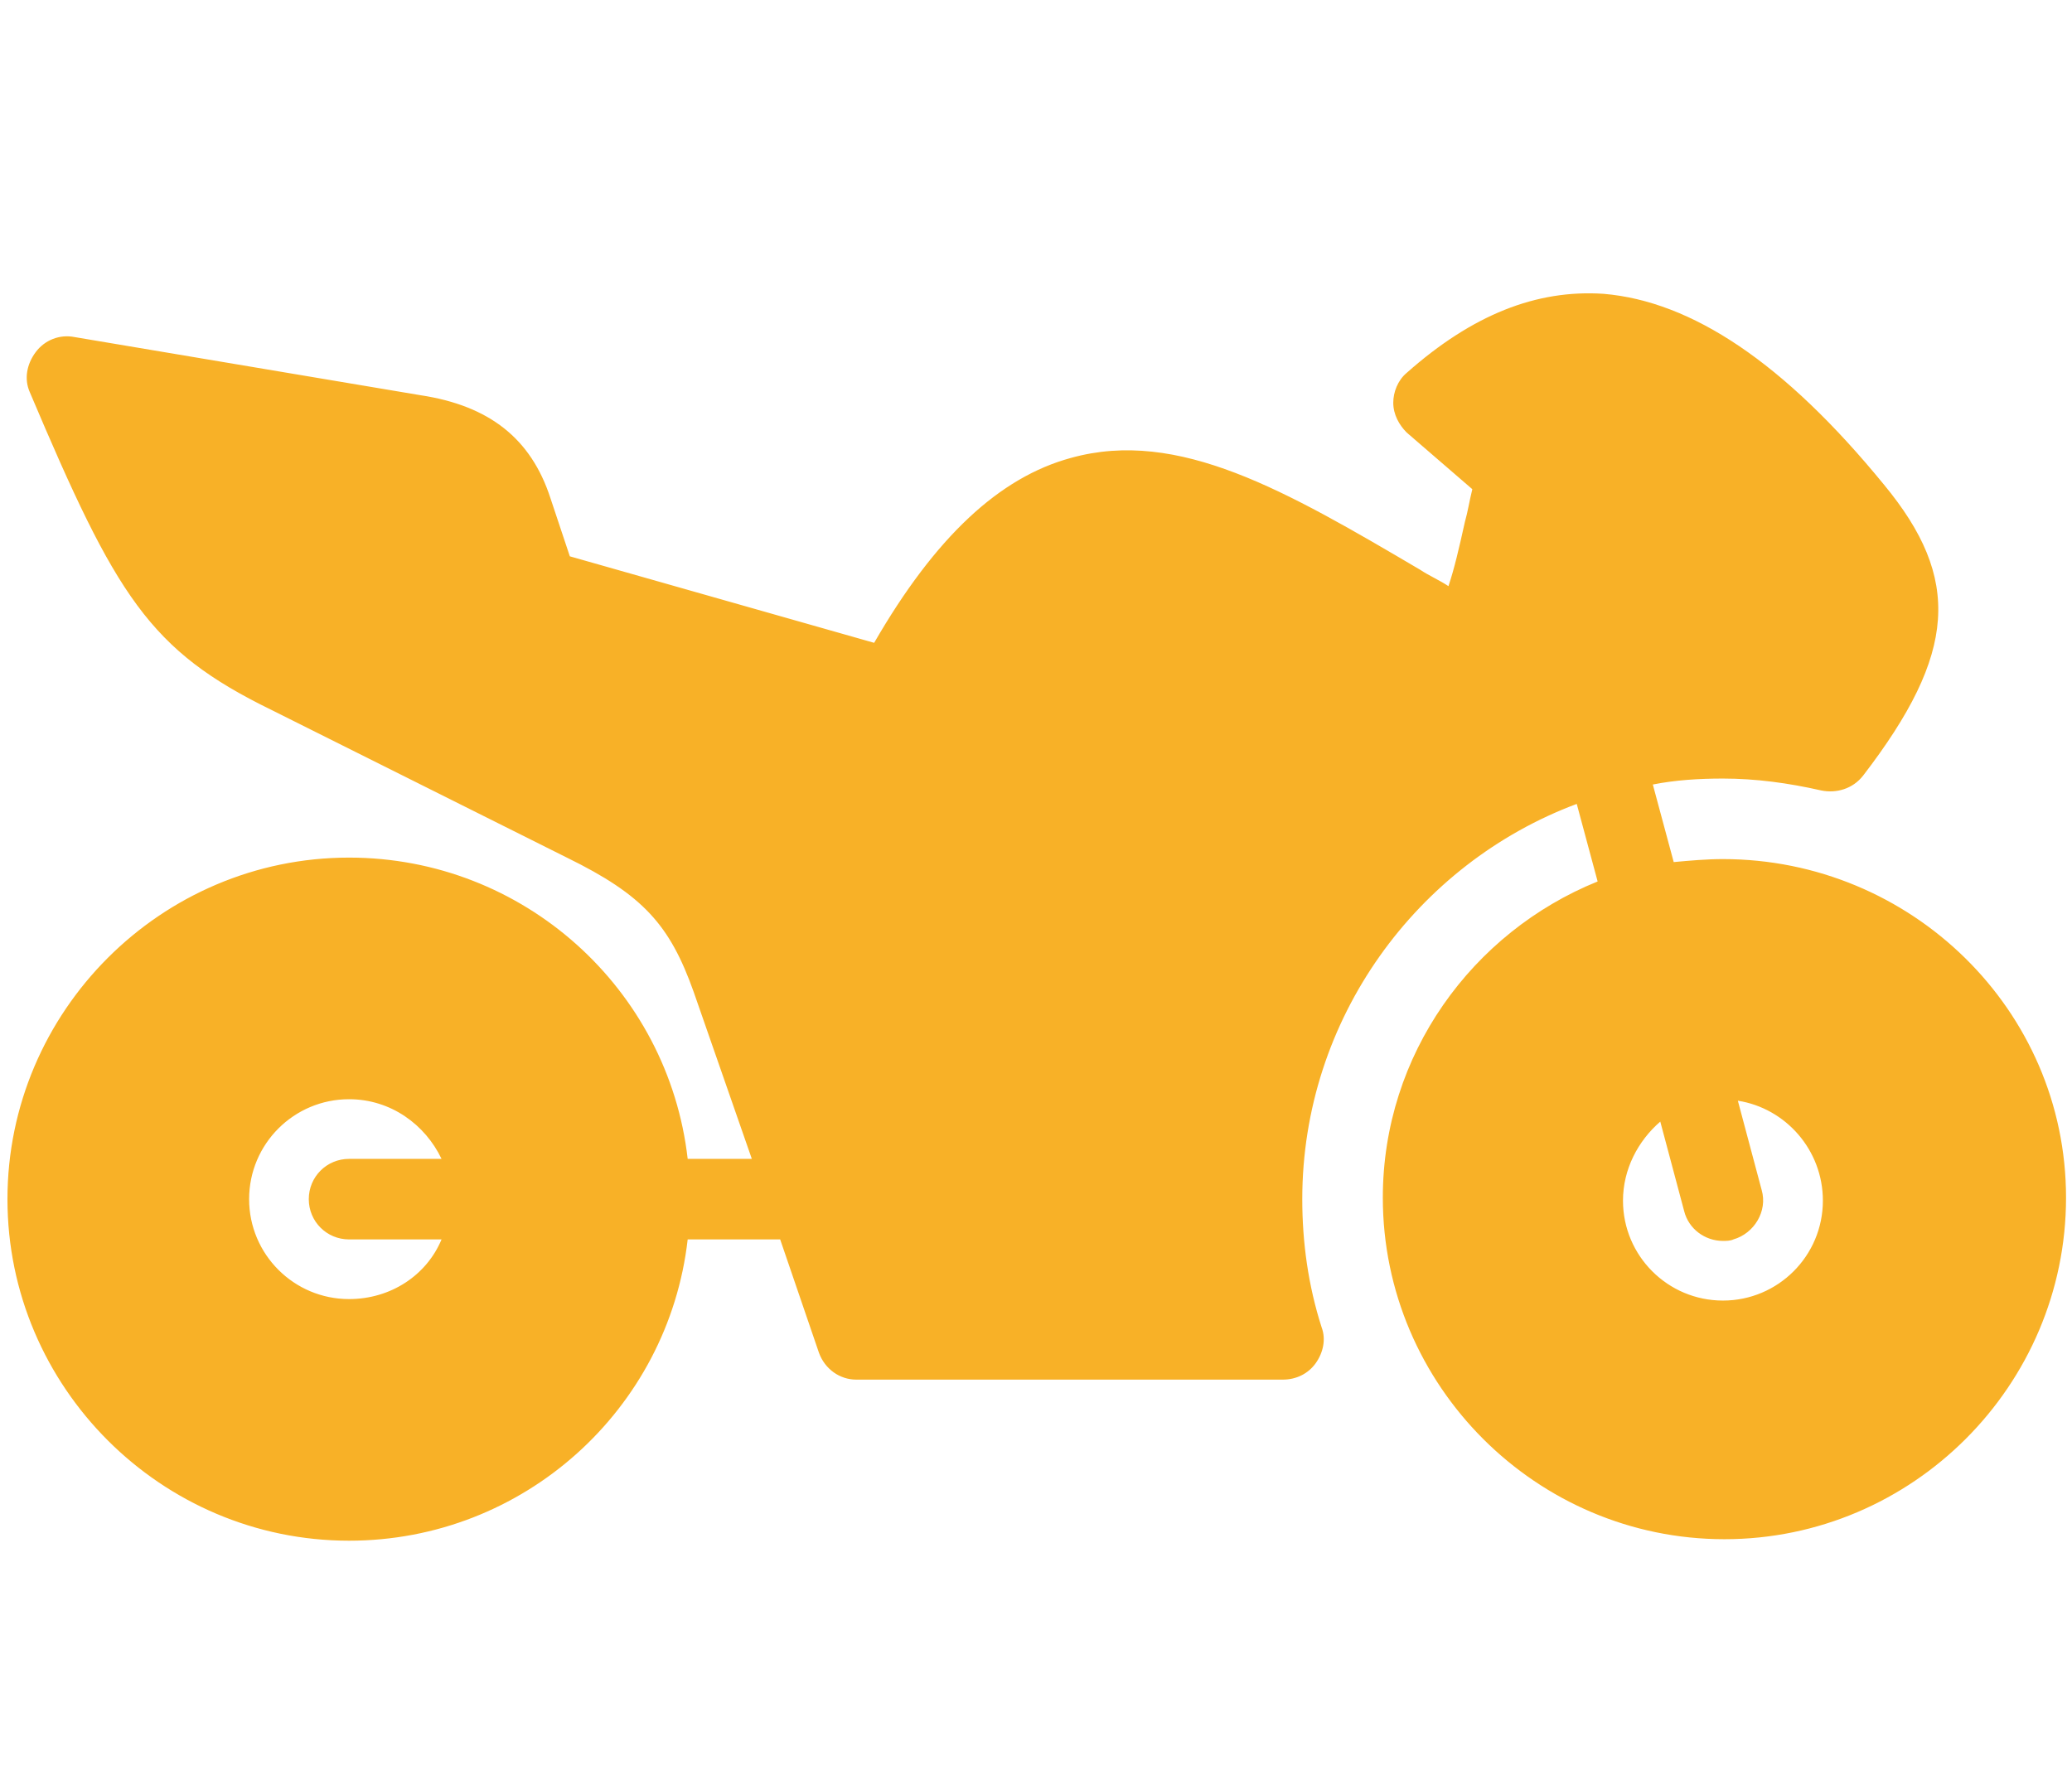 <?xml version="1.0" encoding="utf-8"?>
<!-- Generator: Adobe Illustrator 24.0.0, SVG Export Plug-In . SVG Version: 6.00 Build 0)  -->
<svg version="1.1" id="Layer_1" xmlns="http://www.w3.org/2000/svg" xmlns:xlink="http://www.w3.org/1999/xlink" x="0px" y="0px"
	 viewBox="0 0 138.9 119" style="enable-background:new 0 0 138.9 119;" xml:space="preserve">
<style type="text/css">
	.st0{fill-rule:evenodd;clip-rule:evenodd;fill:#F8B127;}
	.st1{fill:#F8B127;}
</style>
<g>
	<g>
		<g>
			<path class="st0" d="M122.7,50.3c6.2-8.1,5.2-11.6,1.5-16.1C111.4,18.7,103,20.8,96,27l5.7,4.8c-1.3,4.8-1.3,8.4-3.7,11.1
				c-1.1,1.3-2.8,2.4-5.4,3.5c-4.6,1.8-9.2,3.6-13.8,5.4c-6.3-1.8-12.6-3.6-19-5.4c-7.9-2.3-15.9-4.5-23.8-6.8l-1.7-5.3
				c-1-3-3-4.5-6.6-5.1L4.5,25.3c5.6,13.2,7.5,16.3,14.9,20l19.8,9.8c5.3,2.6,7.9,5,9.9,10.6l8.4,24.2H86c-0.9-3-1.5-6.1-1.5-9.4
				c0-17.1,13.9-31,31-31C117.9,49.5,120.4,49.8,122.7,50.3L122.7,50.3z"/>
			<path class="st0" d="M97.9,42.9c-17-9.7-26.6-17.9-38.2,3.4c6.3,1.8,12.6,3.6,19,5.4c4.6-1.8,9.2-3.6,13.8-5.4
				C95.1,45.4,96.8,44.3,97.9,42.9z"/>
			<g>
				<path class="st0" d="M43.6,80.5c0-11.2-9-20.2-20.2-20.2s-20.2,9-20.2,20.2c0,11.2,9,20.2,20.2,20.2S43.6,91.6,43.6,80.5z
					 M23.4,71c5.2,0,9.4,4.2,9.4,9.4c0,5.2-4.2,9.4-9.4,9.4S14,85.7,14,80.5C14,75.3,18.2,71,23.4,71z"/>
				<path class="st0" d="M110.2,60.9c-8.6,2.3-15,10.2-15,19.5c0,11.2,9,20.2,20.2,20.2c11.2,0,20.2-9,20.2-20.2
					c0-11.2-9-20.2-20.2-20.2C113.7,60.3,111.9,60.5,110.2,60.9L110.2,60.9z M106,80.5c0-4.4,3-8,7-9.1c0.8-0.2,1.6-0.3,2.4-0.3
					c5.2,0,9.4,4.2,9.4,9.4c0,5.2-4.2,9.4-9.4,9.4C110.3,89.9,106,85.7,106,80.5z"/>
			</g>
		</g>
		<g>
			<path class="st1" d="M115.5,57.6c-1.1,0-2.2,0.1-3.3,0.2l-1.4-5.2c1.5-0.3,3.1-0.4,4.7-0.4c2.2,0,4.4,0.3,6.6,0.8
				c1,0.2,2.1-0.1,2.8-1c6.3-8.2,6.6-13.2,1.4-19.5c-6.7-8.2-12.9-12.3-18.8-12.8c-4.5-0.3-8.8,1.4-13.2,5.3c-0.6,0.5-0.9,1.3-0.9,2
				c0,0.8,0.4,1.5,0.9,2l4.4,3.8c-0.2,0.8-0.3,1.5-0.5,2.2c-0.4,1.8-0.7,3.1-1.1,4.3c-0.6-0.4-1.3-0.7-1.9-1.1
				c-9-5.3-16.2-9.5-23.4-7.5c-4.8,1.3-9.1,5.3-13.2,12.4l-20.4-5.8l-1.3-3.9c-1.3-4-4.1-6.2-8.7-6.9L5,22.6c-1-0.2-2,0.2-2.6,1
				c-0.6,0.8-0.8,1.8-0.4,2.7C7.8,40,10,43.6,18.2,47.6L38,57.5c5.1,2.5,6.9,4.5,8.5,9l3.9,11.2h-4.3c-1.3-11.4-11-20.2-22.7-20.2
				c-12.6,0-22.9,10.3-22.9,22.9s10.3,22.9,22.9,22.9c11.7,0,21.4-8.8,22.7-20.2h6.2l2.6,7.6c0.4,1.1,1.4,1.8,2.5,1.8H86
				c0.9,0,1.7-0.4,2.2-1.1c0.5-0.7,0.7-1.6,0.4-2.4c-0.9-2.8-1.3-5.7-1.3-8.6c0-12.1,7.7-22.5,18.4-26.5l1.4,5.2
				c-8.4,3.4-14.4,11.6-14.4,21.2c0,12.6,10.3,22.9,22.9,22.9s22.9-10.3,22.9-22.9S128.1,57.6,115.5,57.6L115.5,57.6z M23.4,98
				c-9.6,0-17.5-7.9-17.5-17.5S13.7,63,23.4,63c8.7,0,16,6.4,17.3,14.8h-5.5c-1.2-5.4-6.1-9.4-11.8-9.4c-6.7,0-12.1,5.4-12.1,12.1
				c0,6.7,5.4,12.1,12.1,12.1c5.8,0,10.6-4,11.8-9.4h5.5C39.4,91.5,32.1,98,23.4,98z M23.4,83.1h6.2c-1,2.4-3.4,4-6.2,4
				c-3.7,0-6.7-3-6.7-6.7s3-6.7,6.7-6.7c2.8,0,5.1,1.7,6.2,4h-6.2c-1.5,0-2.7,1.2-2.7,2.7C20.7,81.9,21.9,83.1,23.4,83.1z
				 M73.2,35.9c5.1-1.4,11.3,2.3,19.3,6.9c0.2,0.1,0.4,0.2,0.6,0.4c-0.5,0.2-1,0.4-1.5,0.7l-12.9,5.1l-14.8-4.2
				C67,39.7,70,36.8,73.2,35.9z M87.5,61.7h-8.8c-1.5,0-2.7,1.2-2.7,2.7c0,1.5,1.2,2.7,2.7,2.7h5.9c-0.7,1.7-1.4,3.5-1.8,5.4H72.7
				c-1.5,0-2.7,1.2-2.7,2.7s1.2,2.7,2.7,2.7h9.3c-0.1,0.8-0.1,1.7-0.1,2.6c0,2.3,0.2,4.5,0.7,6.7H59.4l-7.8-22.4
				c-2.3-6.6-5.7-9.4-11.2-12.1l-19.8-9.8C15,40.1,13.1,38,9,28.8l18.2,3.1c0,0,0,0,0.1,0c3,0.4,3.8,1.5,4.4,3.2l1.7,5.3
				c0.3,0.9,1,1.5,1.8,1.8L78,54.4c0.6,0.2,1.2,0.1,1.7-0.1l13.8-5.4c7.9-3.1,8.8-7.6,9.9-12.8c0.2-1.1,0.5-2.3,0.8-3.6
				c0.3-1-0.1-2.1-0.9-2.7l-3.2-2.7c2.3-1.6,4.5-2.2,6.8-2.1c4.4,0.3,9.5,4,15.1,10.9c1.3,1.6,2.4,2.9,2.4,4.8l-3.7-1.5
				c-1.4-0.6-2.9,0.1-3.5,1.5c-0.6,1.4,0.1,2.9,1.5,3.5l3.8,1.6c-0.3,0.5-0.7,1-1.1,1.6c-2-0.4-4-0.5-6.1-0.5
				C103.8,46.8,93.6,52.7,87.5,61.7L87.5,61.7z M115.5,98C105.8,98,98,90.1,98,80.5c0-7.1,4.3-13.3,10.4-16l1.4,5.3
				c-3.8,2-6.5,6.1-6.5,10.7c0,6.7,5.4,12.1,12.1,12.1c6.7,0,12.1-5.4,12.1-12.1c0-6.7-5.4-12.1-12.1-12.1c-0.2,0-0.3,0-0.5,0
				l-1.4-5.3c0.6-0.1,1.2-0.1,1.9-0.1c9.6,0,17.5,7.9,17.5,17.5S125.1,98,115.5,98L115.5,98z M112.9,81.2c0.3,1.2,1.4,2,2.6,2
				c0.2,0,0.5,0,0.7-0.1c1.4-0.4,2.3-1.9,1.9-3.3l-1.6-6c3.2,0.5,5.7,3.3,5.7,6.7c0,3.7-3,6.7-6.7,6.7s-6.7-3-6.7-6.7
				c0-2.1,1-4,2.5-5.3L112.9,81.2z"/>
			<path class="st1" d="M66.6,61.7L66.6,61.7c-1.5,0-2.7,1.2-2.7,2.7c0,1.5,1.2,2.7,2.7,2.7c1.5,0,2.7-1.2,2.7-2.7
				C69.3,63,68.1,61.7,66.6,61.7z"/>
		</g>
	</g>
</g>
</svg>
